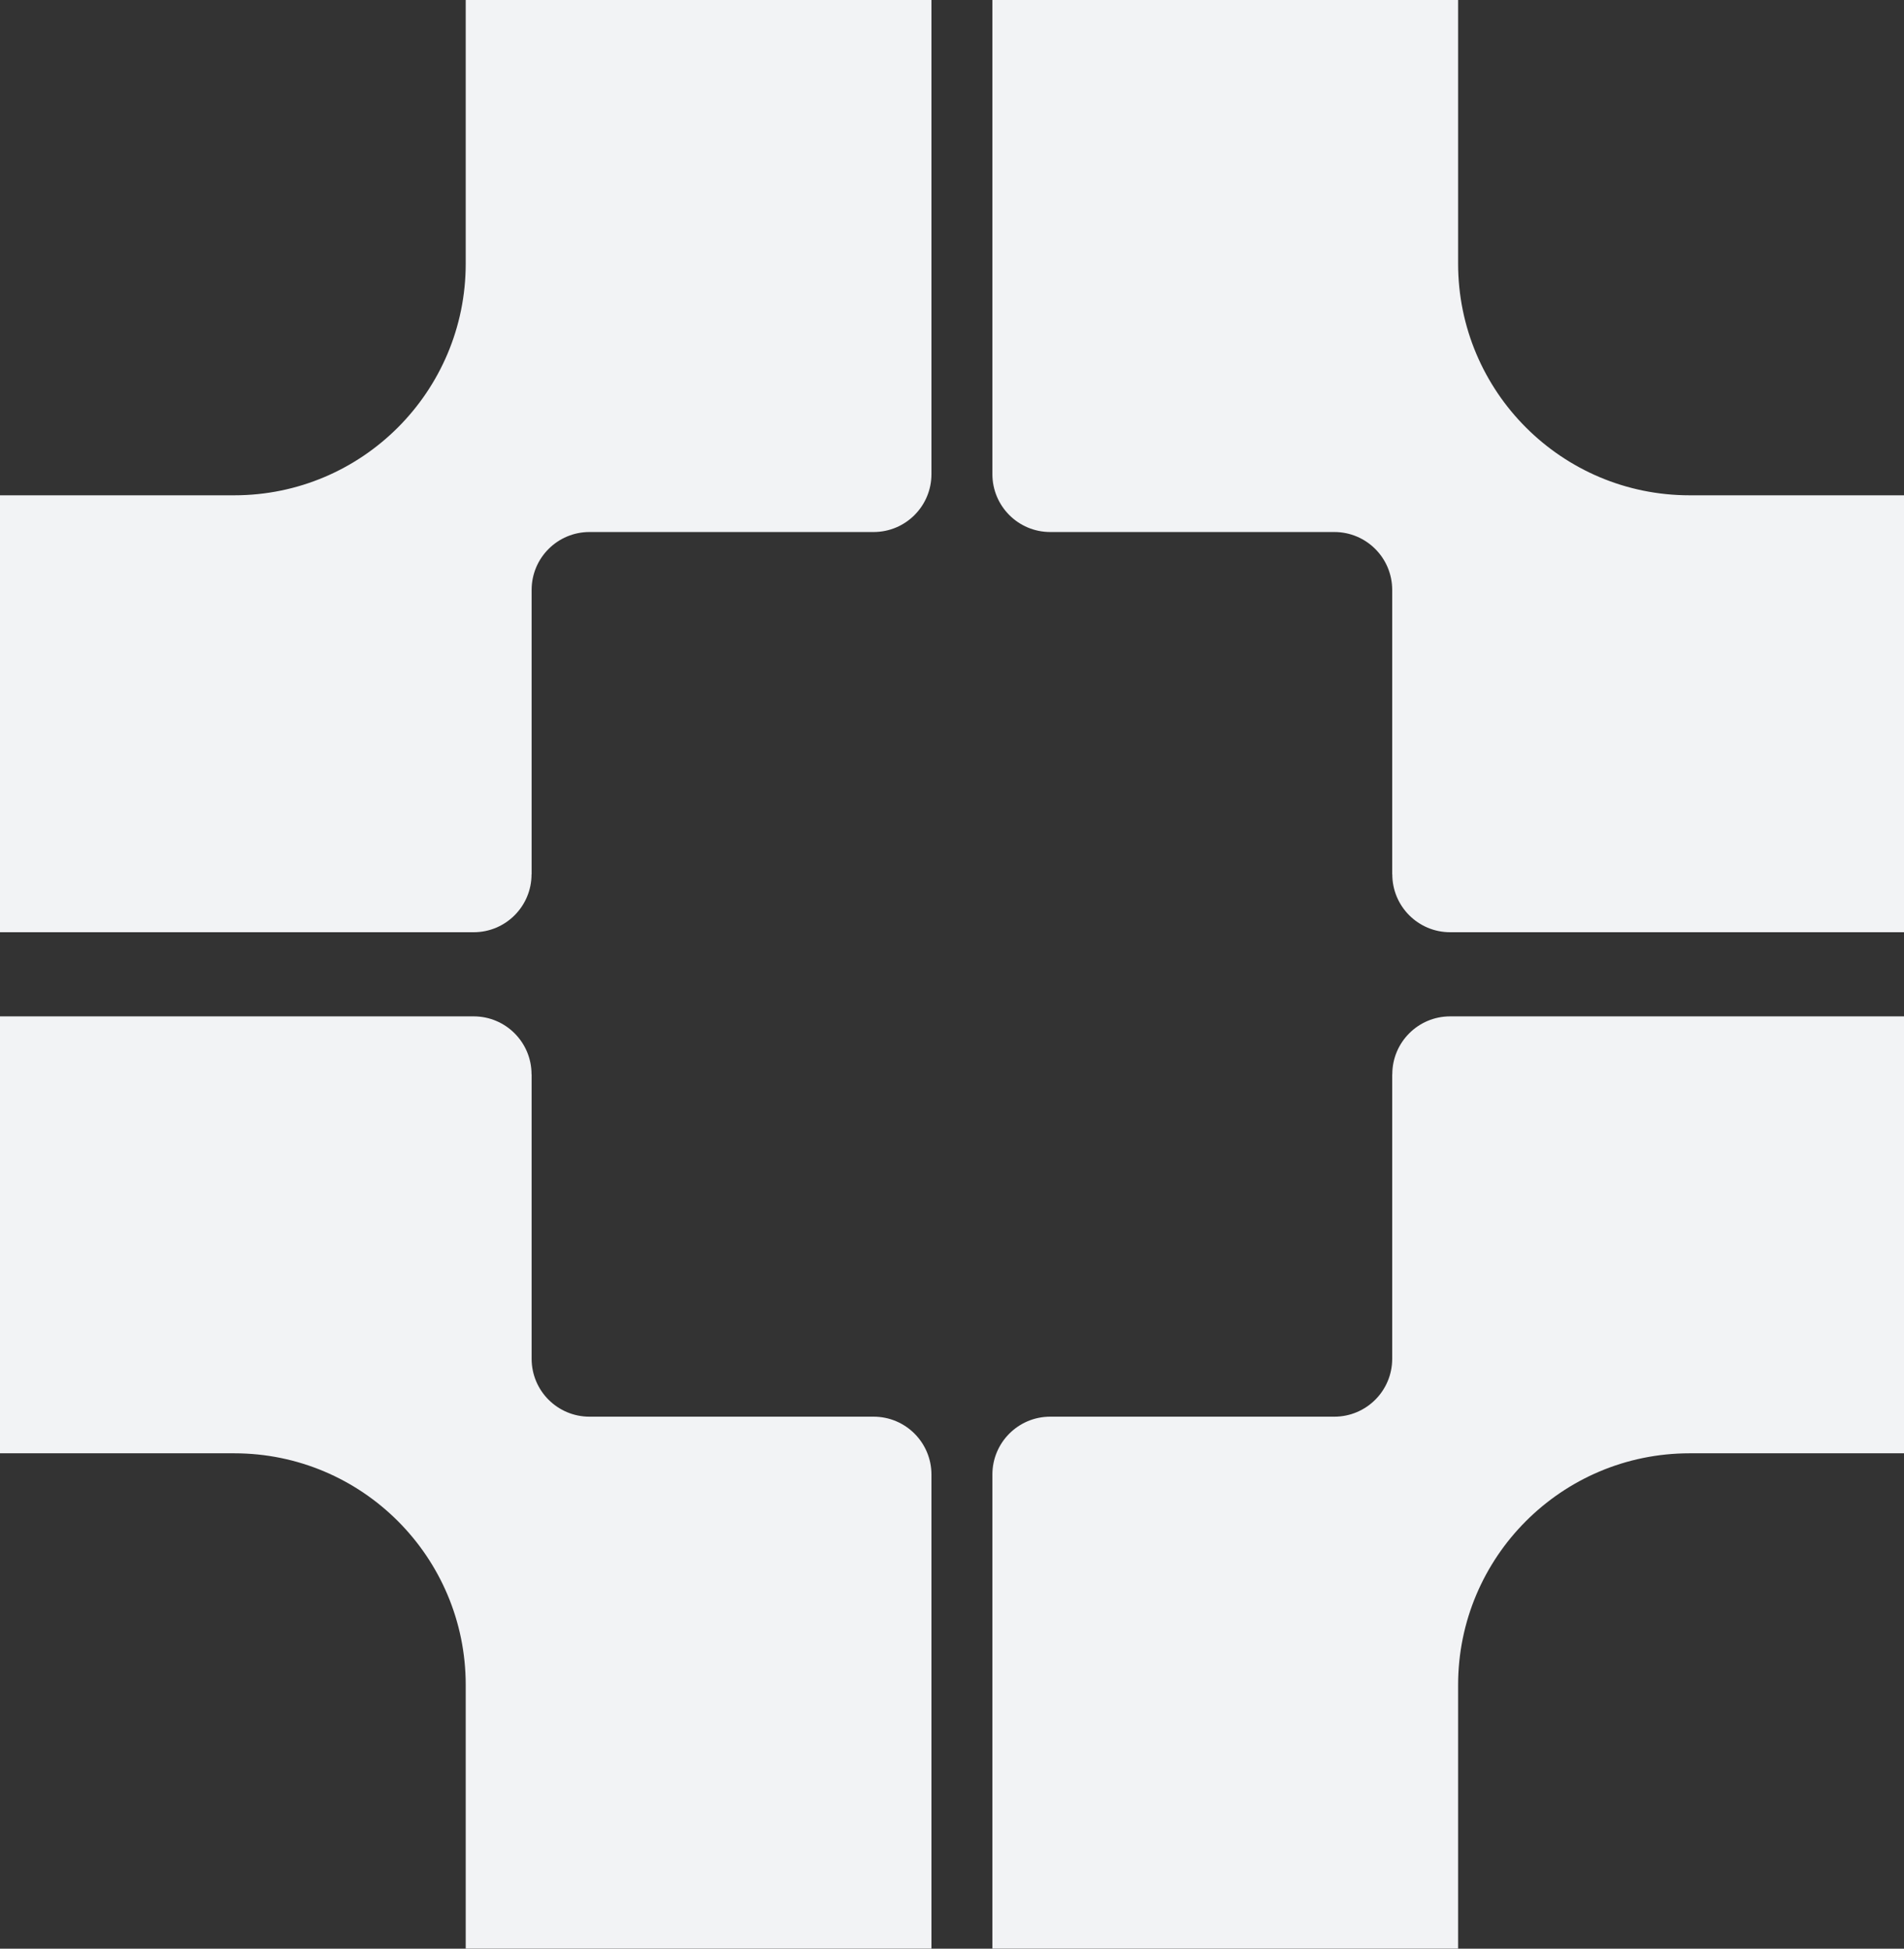 <svg width="384" height="393" viewBox="0 0 384 393" fill="none" xmlns="http://www.w3.org/2000/svg">
<rect x="0" y="0" width="384" height="393" fill="#333333" stroke="none"/>
<g  clip-path="url(#clip0_5360_31843)">
<path d="M280.78 176.312V118.971C280.78 112.51 275.551 107.295 269.113 107.295H211.812C205.355 107.295 200.145 102.062 200.145 95.619V0H294.072V53.166C294.072 78.974 314.972 99.889 340.762 99.889H387.999V188.007H292.467C286.01 188.007 280.799 182.774 280.799 176.331L280.78 176.312Z" fill="#F2F3F5"/>
<path d="M107.219 176.312V118.971C107.219 112.51 112.448 107.295 118.886 107.295H176.187C182.644 107.295 187.855 102.062 187.855 95.619V0H93.927V53.166C93.927 78.974 73.027 99.889 47.237 99.889H0V188.007H95.532C101.989 188.007 107.2 182.774 107.2 176.331L107.219 176.312Z" fill="#F2F3F5"/>
<path d="M280.78 216.688V274.03C280.78 280.491 275.551 285.706 269.113 285.706H211.812C205.355 285.706 200.145 290.939 200.145 297.382V392.982H294.072V339.816C294.072 314.008 314.972 293.093 340.762 293.093H387.999V204.975H292.467C286.01 204.975 280.799 210.208 280.799 216.651L280.78 216.688Z" fill="#F2F3F5"/>
<path d="M107.219 216.688V274.03C107.219 280.491 112.448 285.706 118.886 285.706H176.187C182.644 285.706 187.855 290.939 187.855 297.382V392.982H93.927V339.816C93.927 314.008 73.027 293.093 47.237 293.093H0V204.975H95.532C101.989 204.975 107.2 210.208 107.2 216.651L107.219 216.688Z" fill="#F2F3F5"/>
</g>
<defs>
<clipPath id="clip0_5360_31843">
<rect width="388" height="393" fill="#F8009E"/>
</clipPath>
</defs>
</svg>
